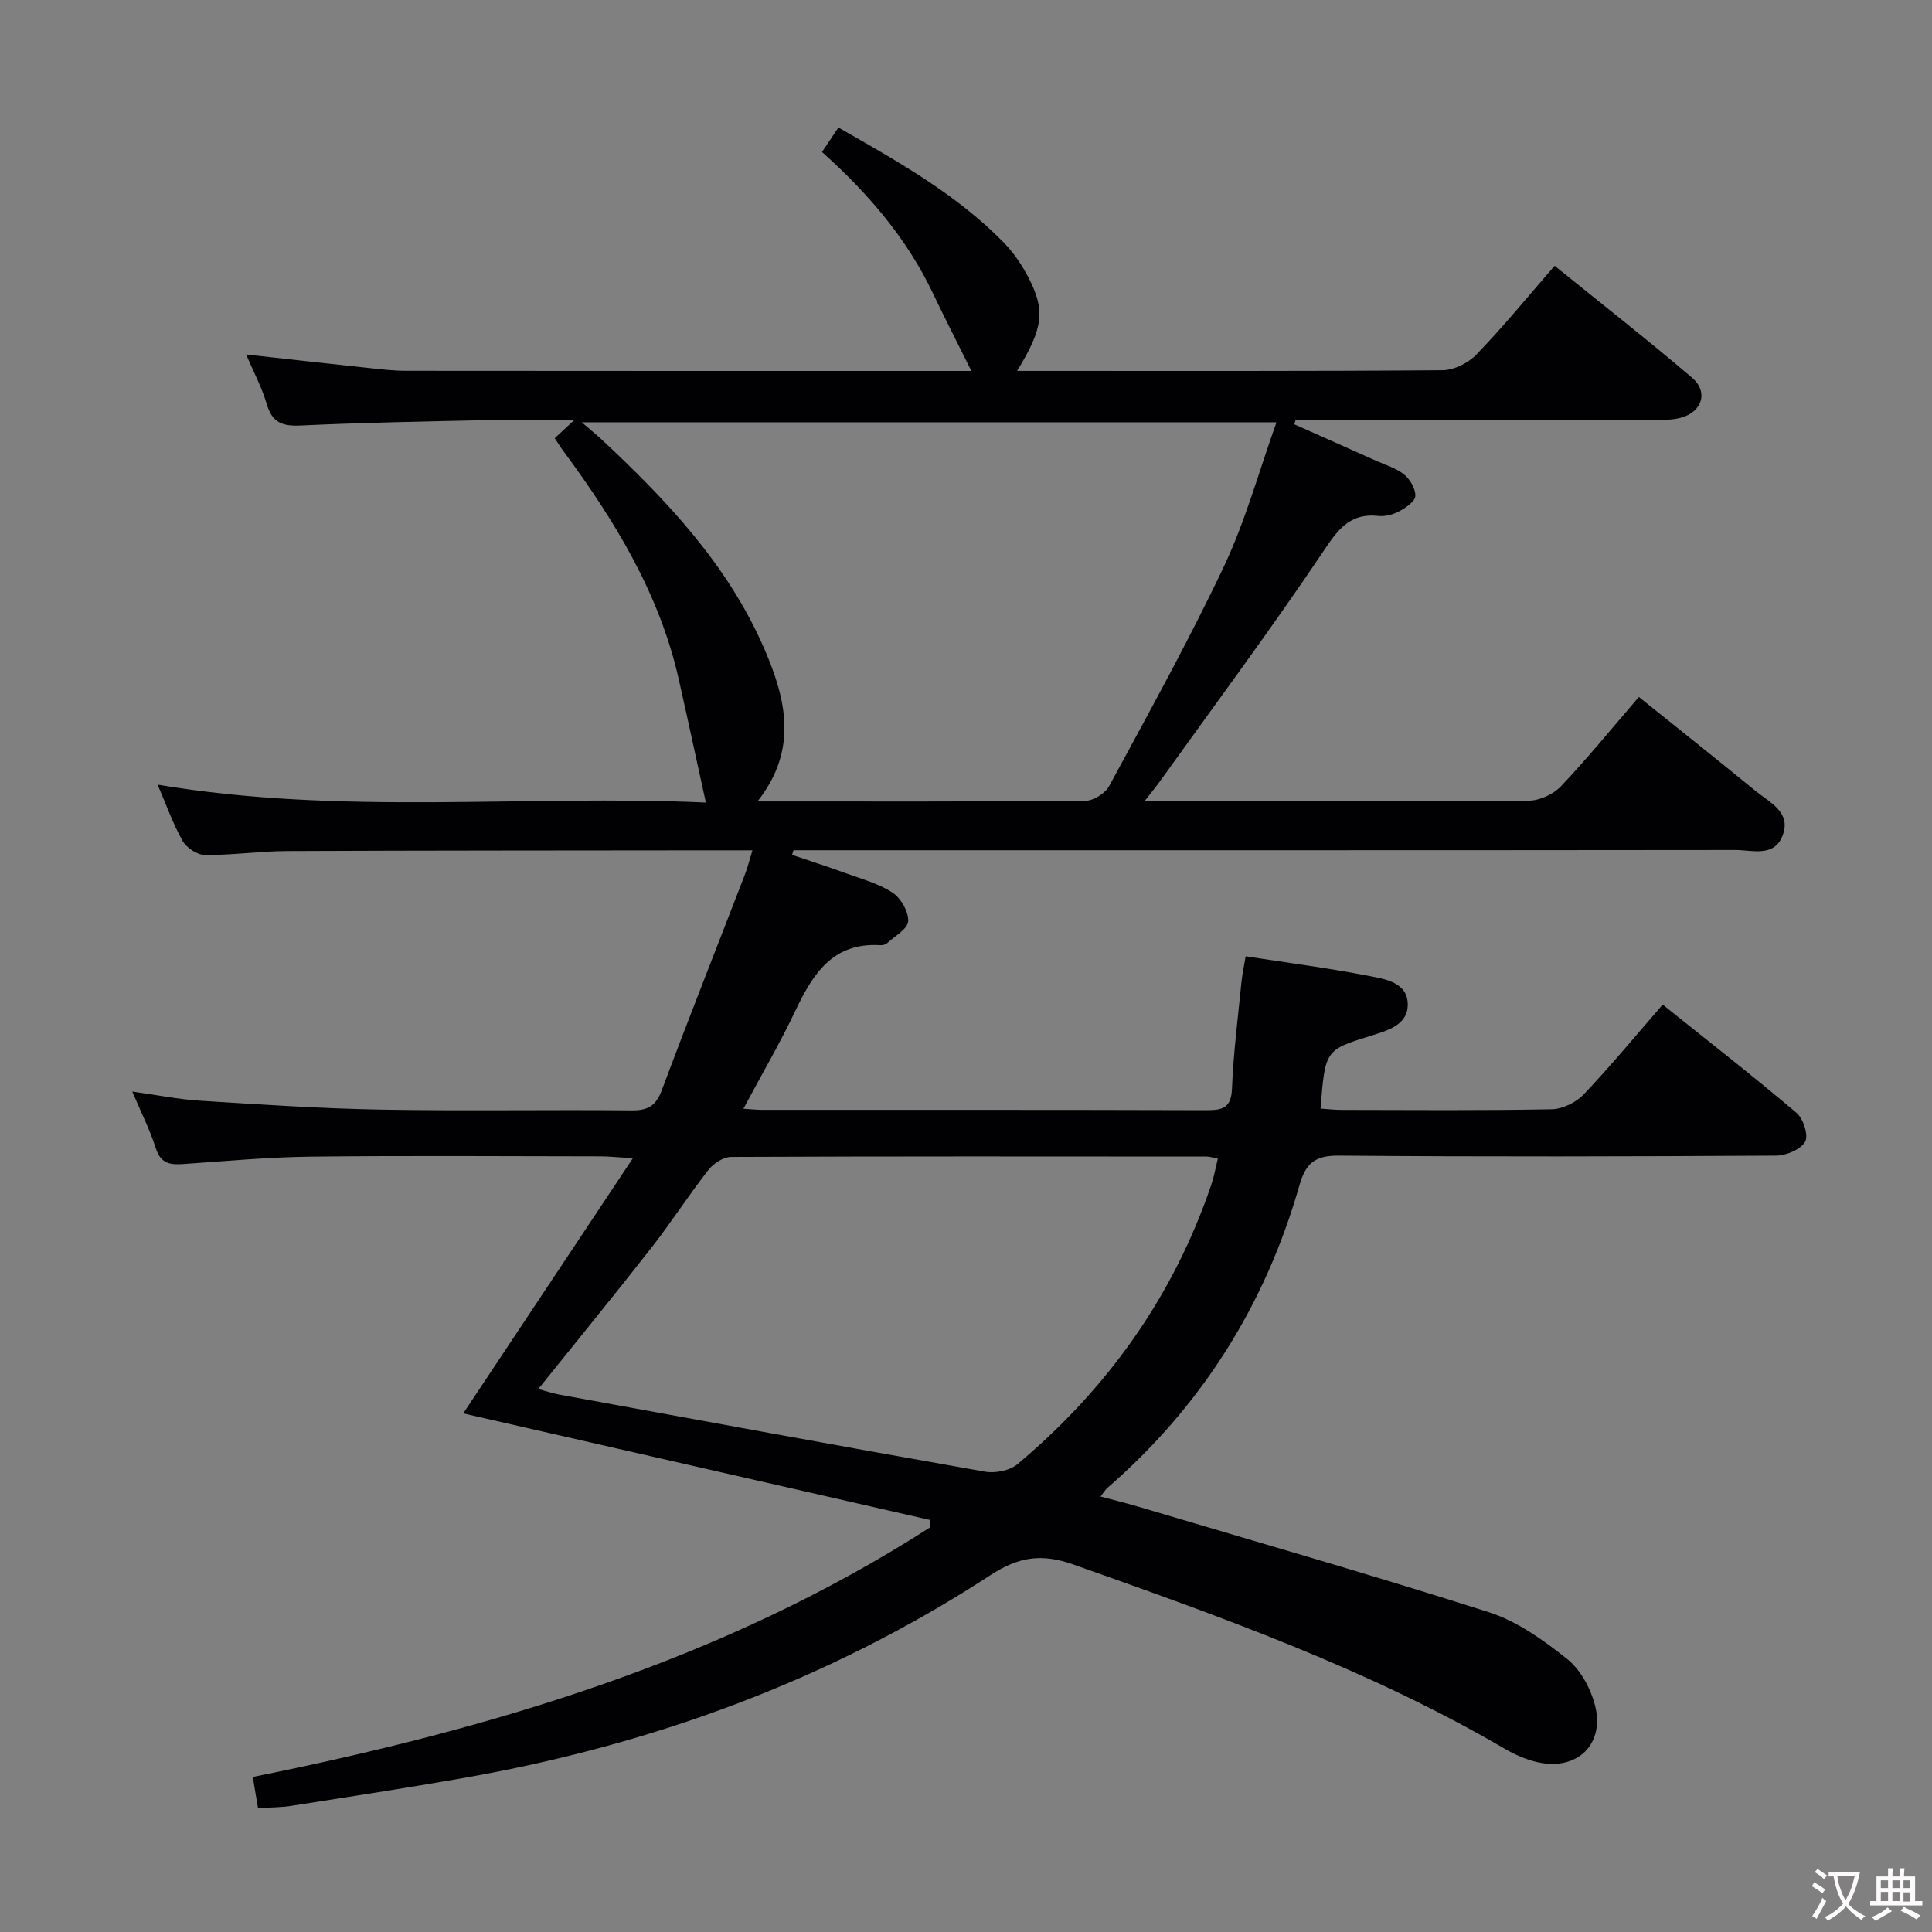 <svg enable-background="new 0 0 400 400" viewBox="0 0 400 400" xmlns="http://www.w3.org/2000/svg"><rect x="0" y="0" width="400" height="400" fill="#808080" stroke="none"/><path d="m53.42 374.36c-.41-2.43-.68-4.06-1.08-6.46 49.43-9.95 97.38-24.13 140.26-51.7 0-.5 0-1-.01-1.5-32.42-7.4-64.85-14.8-96.68-22.07 11.3-17 22.83-34.36 35.12-52.84-3.46-.2-5.05-.37-6.64-.38-20-.02-40-.17-60 .06-8.8.1-17.59.92-26.38 1.53-2.71.19-4.72-.04-5.73-3.21-1.2-3.77-3.01-7.34-4.89-11.8 5.14.72 9.58 1.62 14.06 1.9 12.44.78 24.9 1.62 37.36 1.84 17.33.31 34.66-.01 52 .16 3.37.03 5.01-.97 6.21-4.19 5.59-14.93 11.46-29.75 17.2-44.62.58-1.5.96-3.07 1.56-5.03-3.15 0-5.8 0-8.45 0-29.33.04-58.66.02-87.99.15-5.64.03-11.28.87-16.92.82-1.59-.01-3.81-1.49-4.62-2.93-2.02-3.58-3.39-7.52-5.17-11.64 38.23 6.45 76.3 2.02 113.51 3.71-1.94-8.83-3.73-17.18-5.61-25.52-4-17.75-13.25-32.85-23.89-47.26-.59-.79-1.11-1.63-1.79-2.65 1.13-1.05 2.16-2.01 4.03-3.75-6.95 0-12.86-.1-18.76.02-12.64.27-25.29.51-37.92 1.1-3.71.17-5.84-.58-6.95-4.38-1.02-3.48-2.77-6.75-4.29-10.33 8.6.95 16.91 1.9 25.23 2.78 2.64.28 5.3.6 7.95.6 38 .04 76 .03 113.99.03h2.98c-2.78-5.61-5.46-10.83-7.98-16.12-5.39-11.32-13.35-20.62-22.94-29.21 1.09-1.63 2.14-3.2 3.39-5.07 12.31 7.02 24.35 13.76 34.14 23.72 2.06 2.1 3.82 4.66 5.18 7.28 3.59 6.89 3.09 10.54-2.32 19.39h4.08c28 0 56 .08 84-.14 2.39-.02 5.35-1.51 7.05-3.28 5.52-5.73 10.57-11.91 16.16-18.34 9.66 7.82 19.21 15.29 28.43 23.15 3.46 2.95 2.12 7.12-2.29 8.31-1.73.47-3.62.45-5.44.45-23.17.03-46.33.02-69.5.02-1.61 0-3.23 0-4.84 0-.08.3-.17.59-.25.89 5.65 2.52 11.31 5.02 16.96 7.56 1.97.88 4.16 1.52 5.78 2.84 1.23 1.01 2.38 2.97 2.31 4.44-.06 1.13-1.95 2.42-3.29 3.14-1.27.69-2.93 1.14-4.34.99-6.18-.67-8.59 3.12-11.7 7.75-10.76 15.99-22.27 31.47-33.5 47.13-.84 1.17-1.77 2.28-3.26 4.2h4.59c25 0 50 .08 75-.13 2.26-.02 5.08-1.33 6.65-2.98 5.48-5.78 10.52-11.98 16.13-18.49 8.18 6.57 16.2 12.94 24.13 19.43 2.97 2.44 7.58 4.46 5.57 9.41-1.78 4.38-6.3 2.84-9.76 2.84-63.16.07-126.33.05-189.49.05-1.83 0-3.65 0-5.48 0-.1.32-.19.64-.29.96 3.76 1.28 7.54 2.49 11.27 3.85 3.26 1.19 6.74 2.12 9.57 4 1.71 1.14 3.3 3.93 3.2 5.89-.08 1.58-2.74 3.05-4.32 4.51-.33.31-.94.48-1.41.45-9.87-.62-14 5.94-17.63 13.58-3.18 6.71-6.95 13.15-10.76 20.28 1.69.11 2.77.23 3.86.23 30.67.01 61.33-.03 92 .07 3.37.01 5.14-.46 5.3-4.47.29-7.3 1.22-14.57 1.94-21.85.17-1.77.56-3.52.89-5.54 8.74 1.35 17.12 2.43 25.4 4.04 3.41.66 8.12 1.32 8.16 5.91.03 4.34-4.26 5.44-7.8 6.55-9.29 2.91-9.3 2.91-10.26 15.03 1.44.09 2.88.27 4.32.27 14.5.02 29 .15 43.5-.13 2.28-.04 5.08-1.4 6.67-3.08 5.6-5.89 10.78-12.18 16.35-18.59 9.45 7.57 18.74 14.81 27.72 22.42 1.41 1.19 2.51 4.69 1.77 5.98-.93 1.61-3.9 2.85-6 2.87-30.16.18-60.33.25-90.49 0-4.9-.04-6.87 1.47-8.2 6.12-7.07 24.78-20.28 45.77-39.8 62.71-.36.31-.61.76-1.38 1.75 2.72.73 5.15 1.31 7.55 2.02 24.32 7.24 48.72 14.22 72.88 21.94 5.83 1.87 11.24 5.76 16.12 9.63 2.74 2.17 4.84 5.99 5.77 9.45 2.21 8.17-3.57 13.81-11.81 11.97-2.39-.53-4.76-1.58-6.89-2.82-28.15-16.45-58.66-27.29-89.23-38.11-6.64-2.35-11.37-1.6-17.24 2.23-33.3 21.69-69.91 35.09-108.96 41.95-11.77 2.07-23.58 3.88-35.39 5.73-2.26.39-4.58.36-7.24.53zm103.41-208.43c23.31 0 45.63.07 67.95-.14 1.67-.02 4.06-1.56 4.88-3.07 8.13-15.05 16.45-30.03 23.76-45.49 4.46-9.44 7.24-19.67 10.86-29.8-48.57 0-95.85 0-143.84 0 1.75 1.51 2.92 2.45 4.01 3.46 13.59 12.66 26.27 26.08 33.78 43.41 4.47 10.33 7.11 20.85-1.4 31.63zm-45.38 121.65c1.77.48 3.03.91 4.32 1.15 29.37 5.37 58.73 10.78 88.14 15.96 2.12.37 5.13-.2 6.73-1.54 18.63-15.61 32.3-34.76 40.15-57.88.57-1.67.87-3.44 1.35-5.38-1.07-.21-1.69-.44-2.31-.44-32.83-.02-65.65-.07-98.48.08-1.59.01-3.64 1.36-4.69 2.7-4.09 5.24-7.7 10.86-11.79 16.1-7.58 9.69-15.36 19.21-23.42 29.25z" fill="#010103"/><g fill="#fcfafa"><path d="m377.9 391.2c-.2.3-.4.5-.6.8-.7-.6-1.4-1-2.2-1.5.2-.3.4-.5.5-.8.6.4 1.4.8 2.3 1.5zm-1.8 6.1c-.2-.2-.5-.4-.9-.6.4-.6.8-1.2 1.2-1.9s.7-1.3.9-1.9c.3.3.5.5.8.7-.7 1.3-1.4 2.6-2 3.7zm2.2-9c-.3.3-.5.5-.6.8-.6-.6-1.3-1.1-2-1.5.3-.3.5-.5.6-.7.6.5 1.3.9 2 1.4zm.3.2v-.9h2 4.5c-.3 1.3-.6 2.5-1 3.6s-.9 2.1-1.4 3c.4.5 1 1 1.6 1.4s1.2.8 1.9 1.1c-.3.2-.5.4-.8.8-.4-.3-1-.7-1.6-1.2s-1.2-1.1-1.6-1.6c-.5.6-1.1 1.1-1.7 1.6s-1.4.9-2.1 1.4c-.1-.3-.3-.5-.7-.8.6-.2 1.2-.5 1.9-1s1.4-1.1 2-1.8c-.5-.8-.9-1.6-1.2-2.5s-.6-2-.8-3.2c-.4.1-.7.1-1 .1zm2.5 2.7c.3 1 .7 1.7 1 2.2.3-.5.6-1.1 1-2s.6-1.9.9-3h-3.2-.4c.1.9.3 1.8.7 2.8z"/><path d="m396.5 388.5v1.5 3.6h1.5v.9c-.4 0-1 0-1.7 0h-7.9c-.5 0-.9 0-1.2 0v-.9h1.3v-3.5c0-.7 0-1.2 0-1.6h2.4c0-.8 0-1.4 0-1.7h1c0 .3-.1.8-.1 1.7h1.5c0-.8 0-1.4 0-1.7h1c0 .3-.1.9-.1 1.7zm-8.2 9.2c-.2-.3-.5-.5-.8-.8.8-.3 1.4-.6 1.9-.9s1-.7 1.4-1.1c.3.3.6.5.9.8-1.6 1-2.8 1.6-3.4 2zm2.6-6.8v-1.6h-1.5v1.6zm0 2.7v-1.9h-1.5v1.9zm2.4-2.7v-1.6h-1.5v1.6zm0 2.7v-1.9h-1.5v1.9zm.2 2 .7-.8c.4.2.9.5 1.6.8s1.3.7 1.8 1c-.3.3-.5.5-.8.8-.4-.3-1.5-1-3.3-1.8zm2-4.7v-1.6h-1.4v1.6zm0 2.8v-1.9h-1.4v1.9z"/></g></svg>
